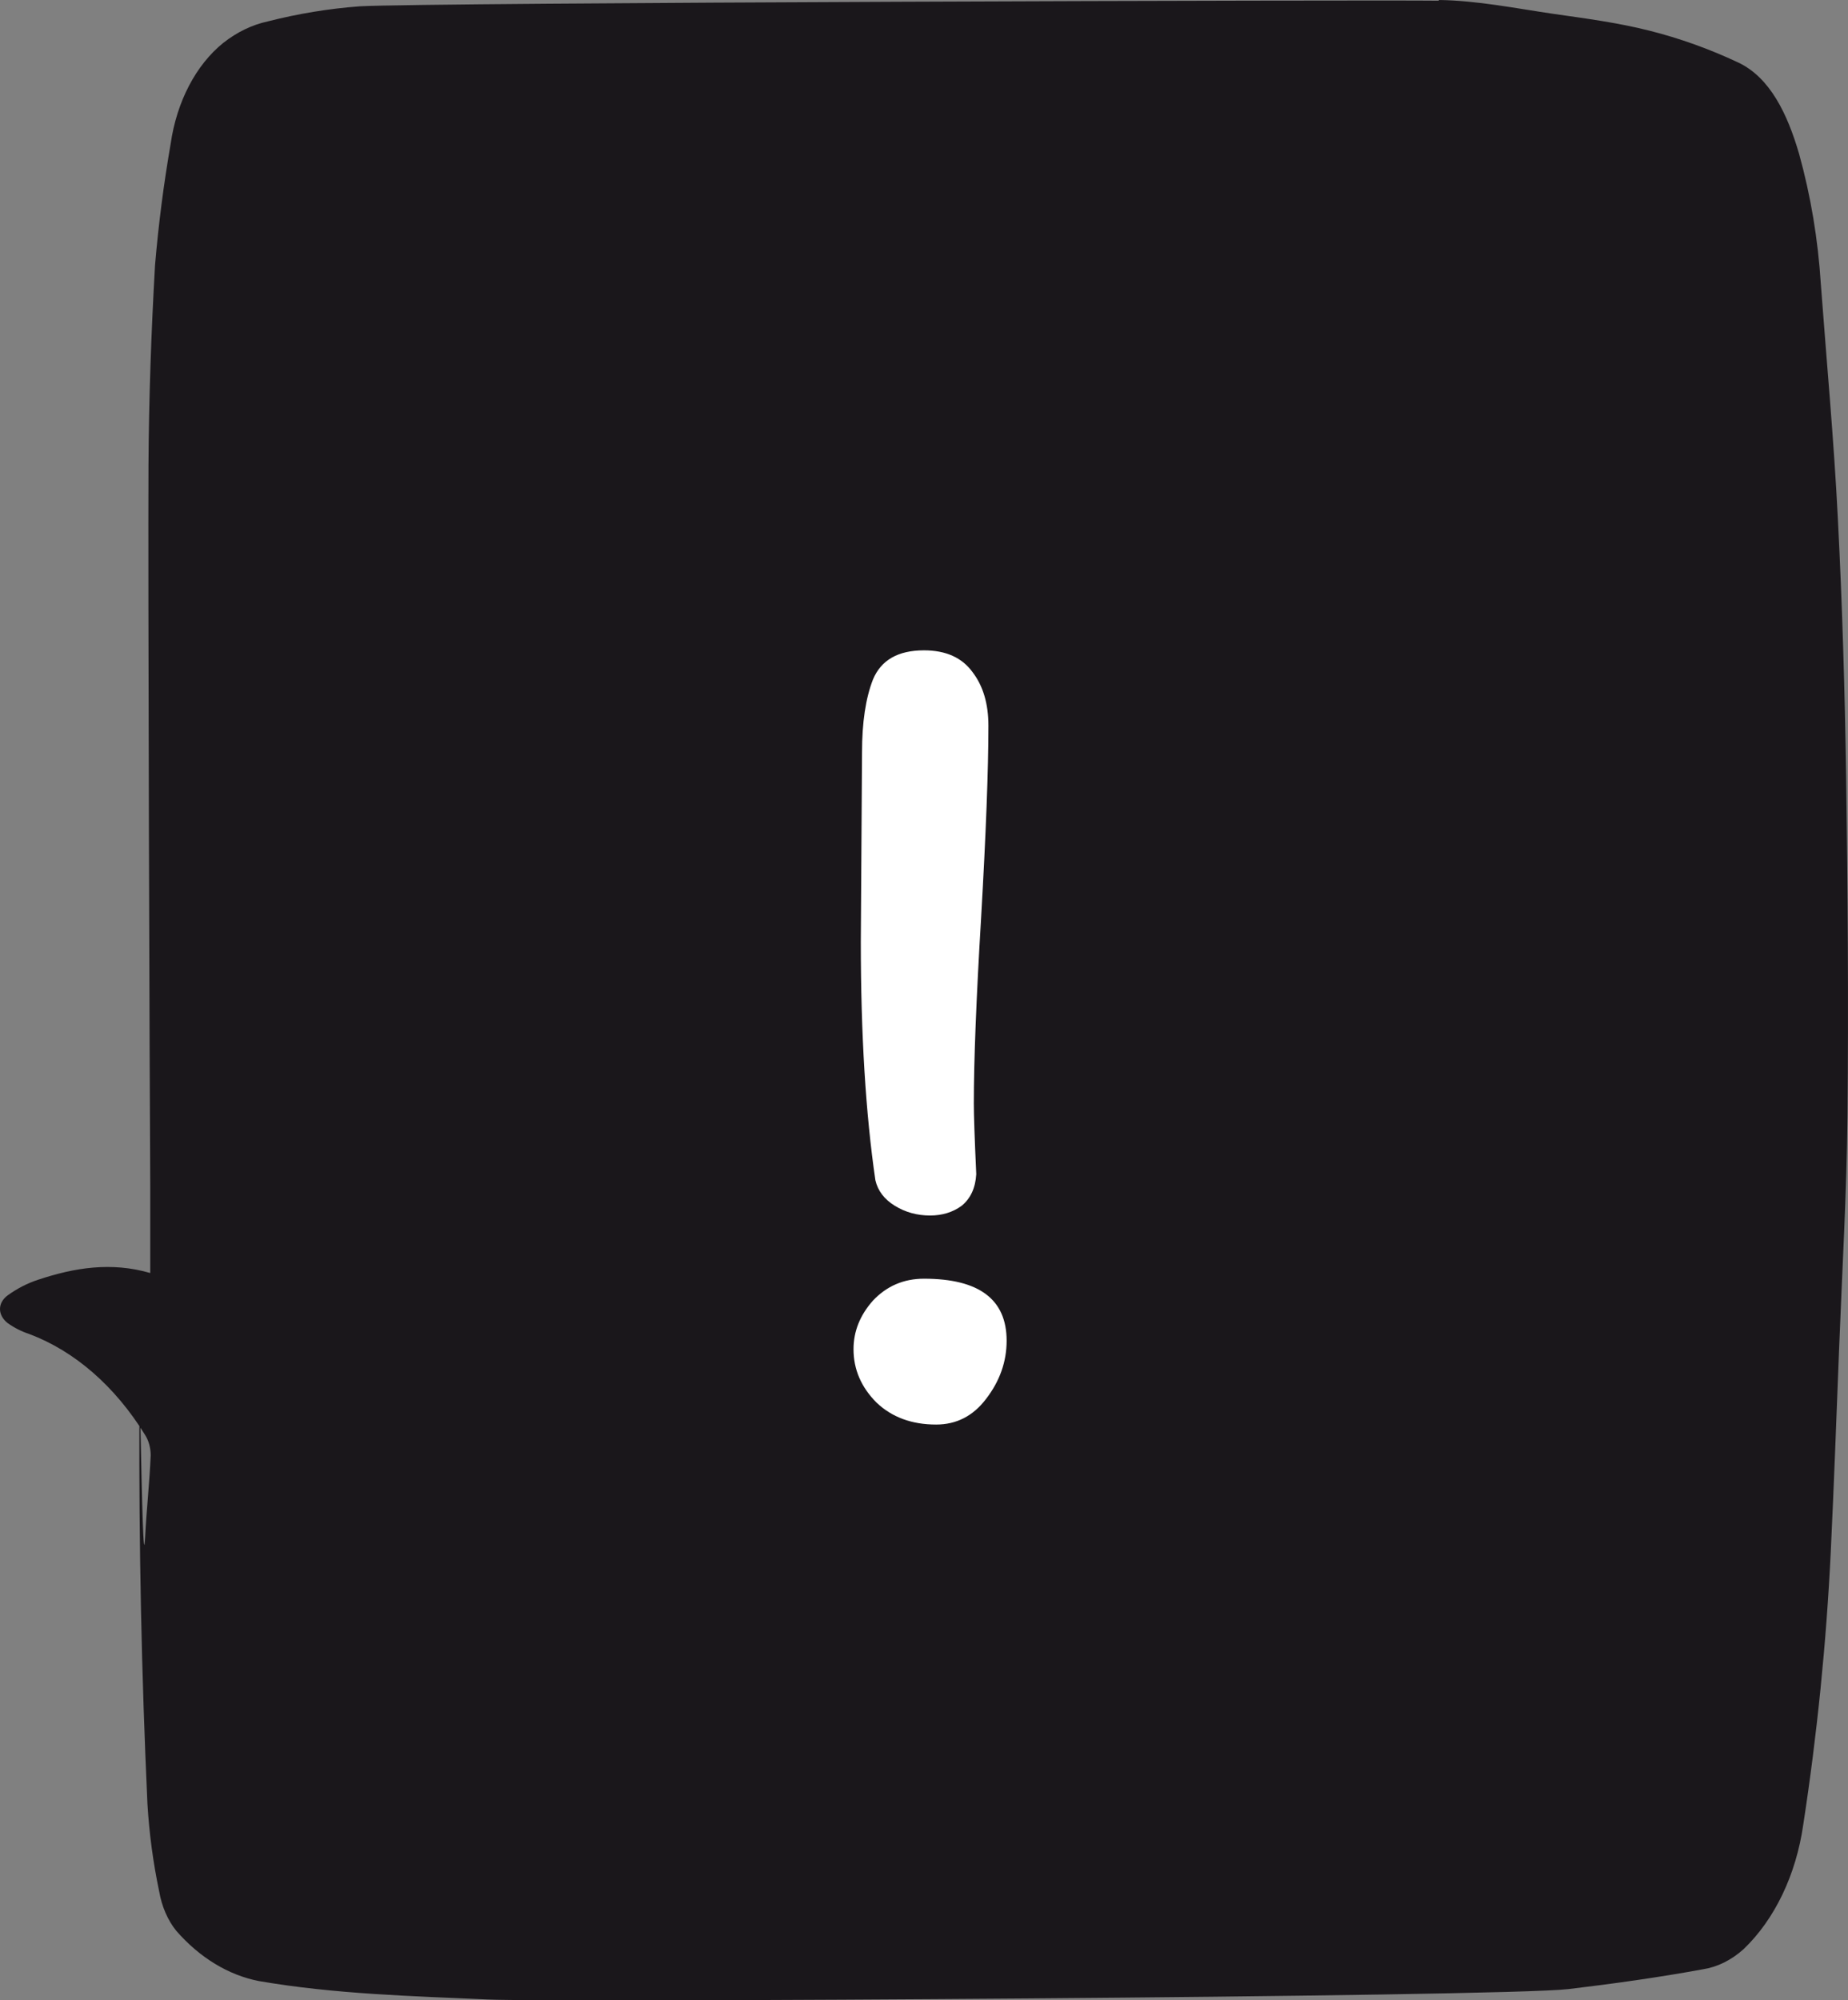 <svg width="73" height="79" viewBox="0 0 73 79" fill="none" xmlns="http://www.w3.org/2000/svg">
<rect x="0" y="0" width="73" height="79" fill="#808080" stroke="none"/>
<path d="M56.84 -2.48456e-06C58.355 0.021 59.87 0.329 61.382 0.55C62.643 0.73 63.911 0.896 65.154 1.211C66.348 1.511 67.523 1.932 68.669 2.471C69.922 3.066 70.609 4.502 71.068 6.077C71.528 7.731 71.817 9.461 71.927 11.219C72.158 14.316 72.446 17.41 72.601 20.514C72.775 23.888 72.874 27.272 72.926 30.657C72.99 35.121 73.024 39.592 72.98 44.056C72.949 47.136 72.767 50.209 72.648 53.285C72.544 55.957 72.446 58.625 72.319 61.293C72.142 64.908 71.779 68.503 71.234 72.052C70.951 74.038 70.106 75.802 68.874 76.979C68.391 77.414 67.836 77.687 67.258 77.775C65.501 78.097 63.732 78.343 61.966 78.554C59.286 78.872 21.963 79.087 19.271 78.966C16.254 78.831 13.235 78.755 10.231 78.239C9.022 78.004 7.889 77.315 6.962 76.253C6.626 75.836 6.391 75.295 6.288 74.699C6.05 73.568 5.894 72.409 5.824 71.238C5.59 66.133 5.485 61.024 5.507 55.912C5.507 54.728 5.377 53.541 5.411 52.361C5.481 49.894 5.608 63.168 5.733 60.705C5.787 59.625 5.907 58.552 5.953 57.472C5.952 57.18 5.874 56.897 5.733 56.673C4.547 54.749 2.949 53.357 1.152 52.683C0.857 52.587 0.572 52.443 0.304 52.254C-0.099 51.936 -0.104 51.458 0.304 51.157C0.683 50.884 1.086 50.677 1.505 50.541C2.942 50.063 4.394 49.828 5.935 50.275C5.935 49.022 5.935 47.907 5.935 46.814C5.909 42.582 5.842 22.611 5.865 18.379C5.881 15.742 5.974 13.101 6.124 10.472C6.261 8.858 6.467 7.257 6.742 5.675C6.86 4.855 7.106 4.077 7.463 3.392C7.82 2.706 8.282 2.128 8.817 1.696C9.361 1.267 9.96 0.978 10.584 0.844C11.783 0.538 12.996 0.34 14.215 0.249C16.874 0.1 54.176 -0.007 56.837 0.028" fill="#1A171B"/>
<path d="M39.044 28.66C39.044 30.388 38.948 32.916 38.756 36.244C38.564 39.444 38.468 41.892 38.468 43.588C38.468 44.036 38.5 44.964 38.564 46.372C38.532 46.916 38.34 47.332 37.988 47.62C37.636 47.876 37.22 48.004 36.74 48.004C36.228 48.004 35.764 47.876 35.348 47.62C34.932 47.364 34.676 47.028 34.58 46.612C34.196 43.988 34.004 40.852 34.004 37.204L34.052 29.716C34.052 28.532 34.196 27.572 34.484 26.836C34.804 26.068 35.476 25.684 36.5 25.684C37.364 25.684 38.004 25.972 38.42 26.548C38.836 27.092 39.044 27.796 39.044 28.66ZM36.5 50.5C38.676 50.5 39.764 51.316 39.764 52.948C39.764 53.78 39.492 54.548 38.948 55.252C38.436 55.924 37.78 56.26 36.98 56.26C36.02 56.26 35.236 55.972 34.628 55.396C34.02 54.788 33.716 54.084 33.716 53.284C33.716 52.58 33.972 51.94 34.484 51.364C35.028 50.788 35.7 50.5 36.5 50.5Z" fill="white"/>
</svg>
